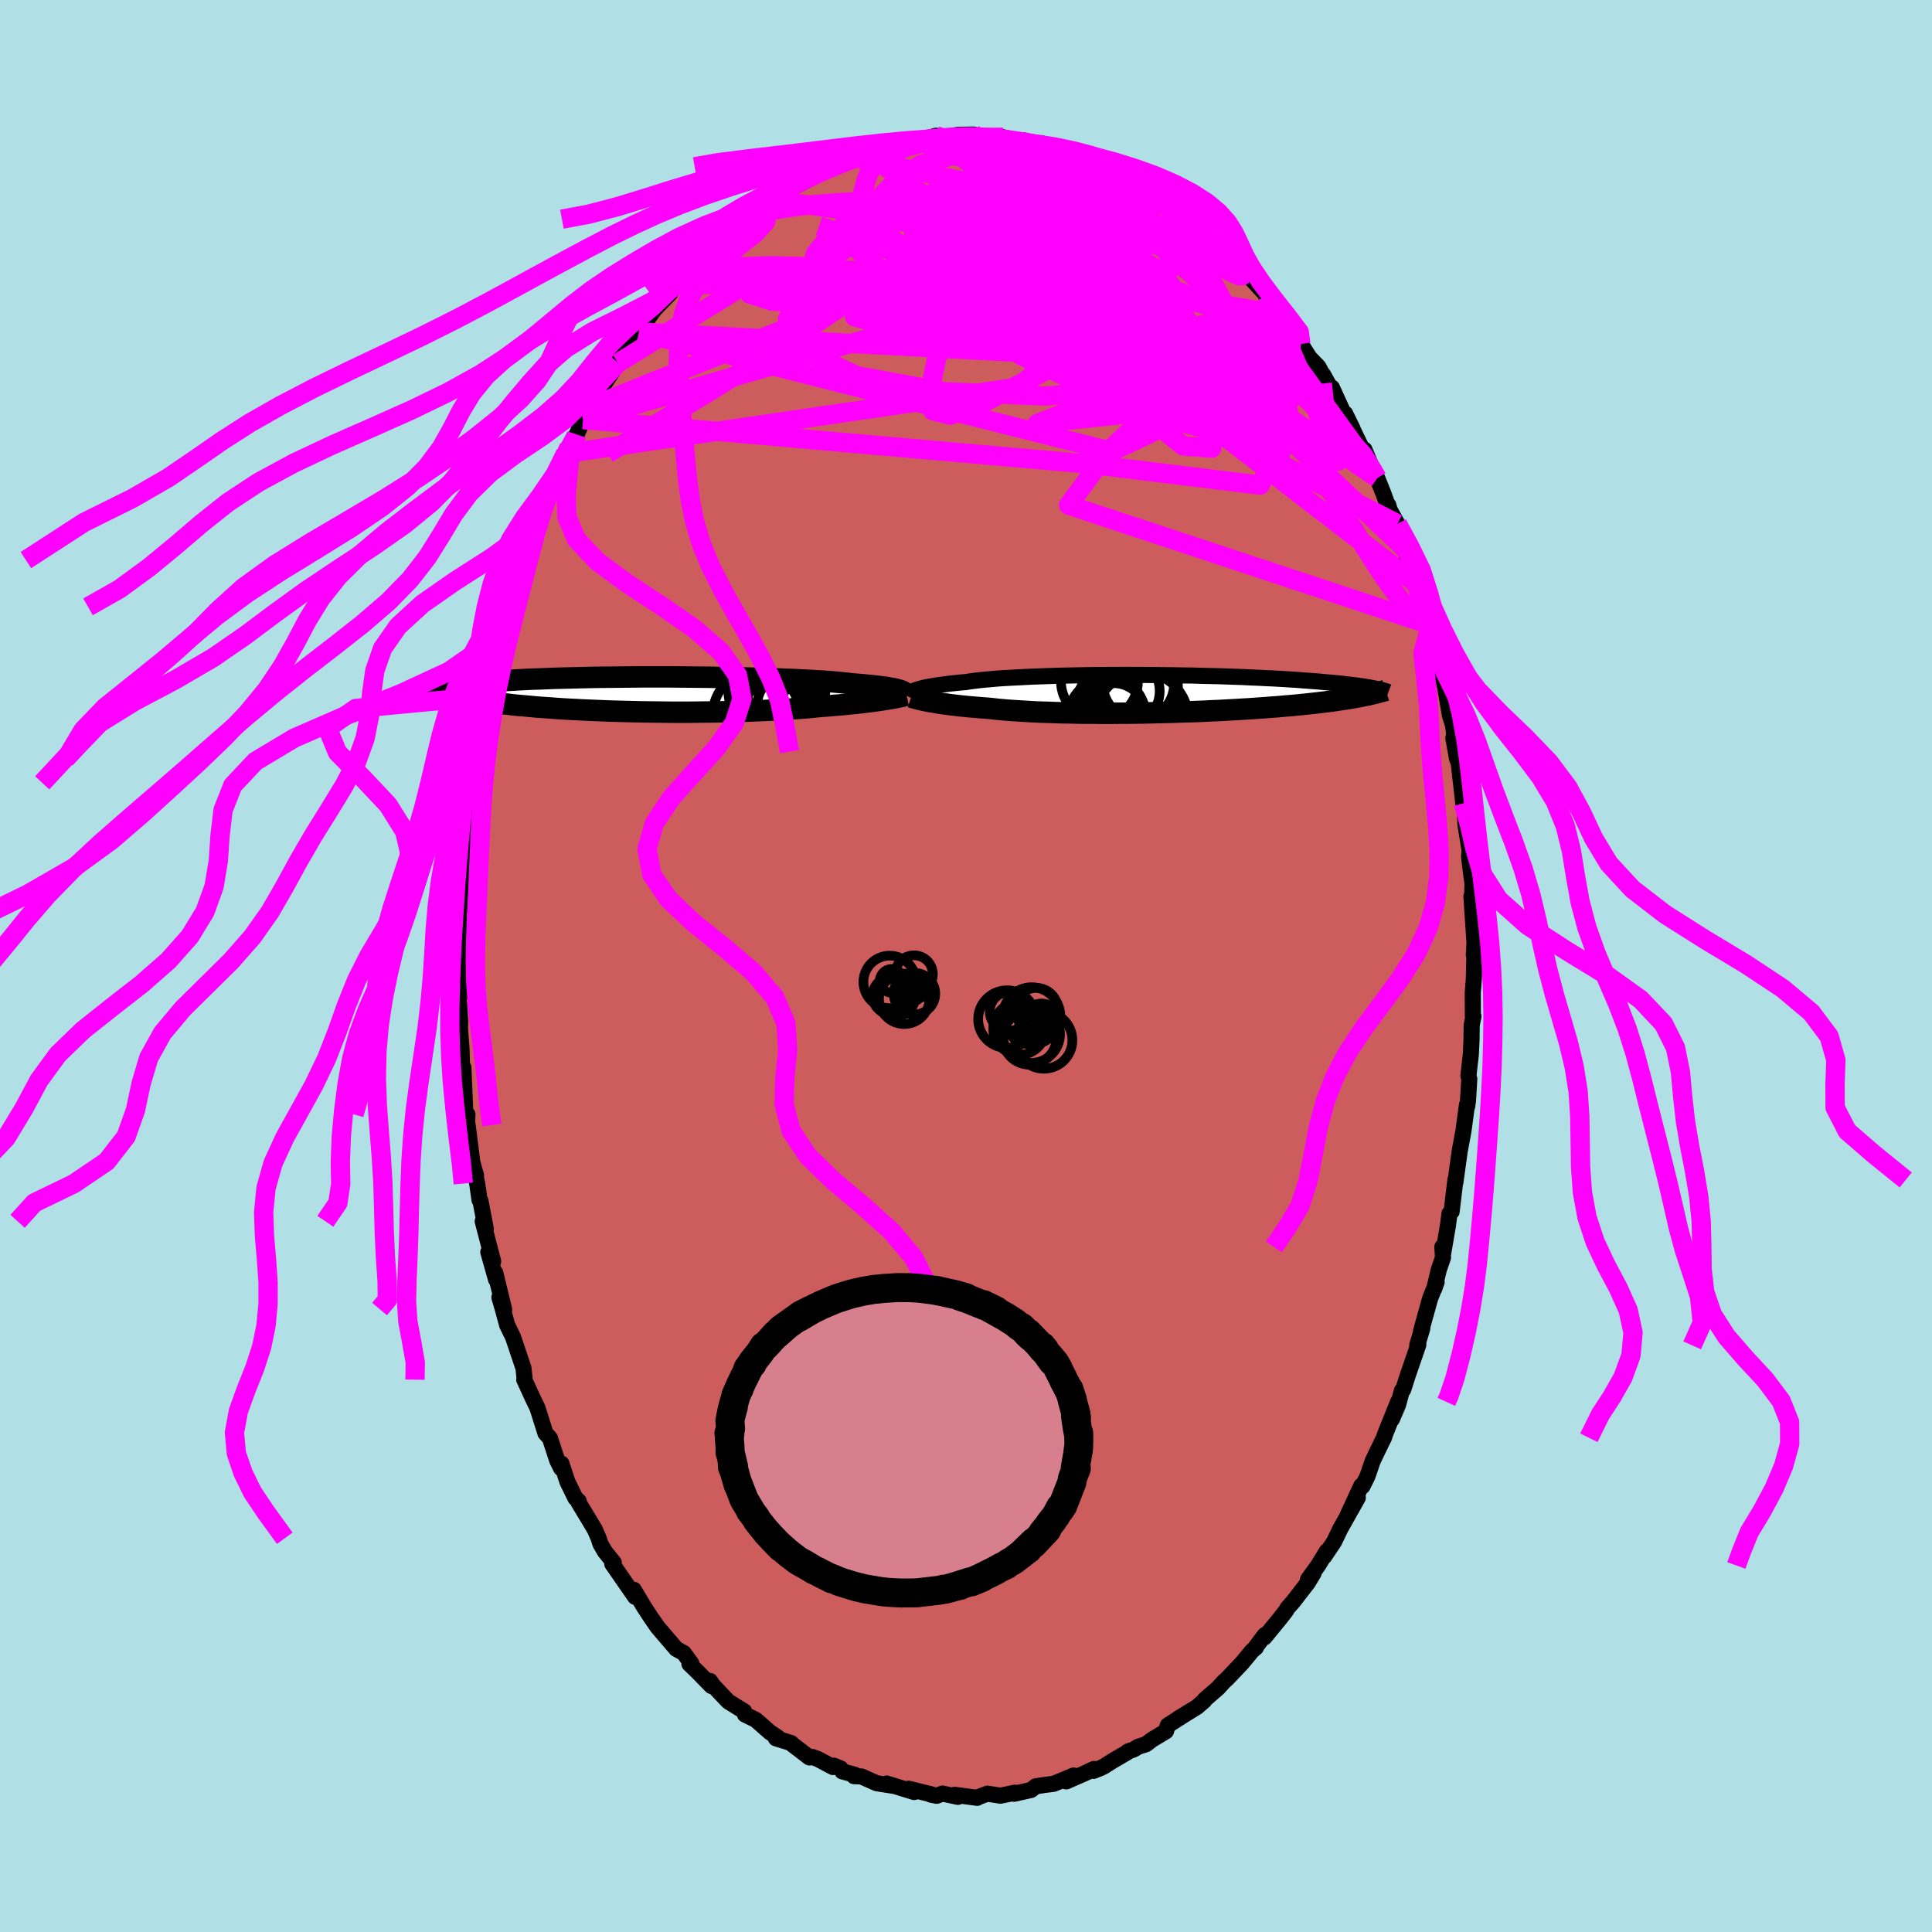 <svg xmlns="http://www.w3.org/2000/svg" width="500" height="500" viewBox="-100 -100 200 200"><defs><clipPath id="c"><path d="m26.38-.4-.15-.04-.17-.05-.19-.05-.22-.05-.25-.04-.28-.05-.3-.05-.32-.04-.36-.05-.38-.04-.41-.05-.44-.04-.46-.05-.49-.04-.52-.04-.41-.05-.47-.05-.51-.05-.56-.05-.62-.05-.65-.05-.7-.04-.75-.04-.78-.04-.82-.04-.85-.03-.89-.04-.91-.03-.93-.03-.96-.02-.98-.03-1-.02-1-.01-1.02-.02-1.02-.01-1.02-.01-1.03-.01-1.02-.01H-.49l-.98.01-.97.01-.96.01-.93.01-.92.01-.89.02-.87.02-.84.02-.81.02-.79.02-.76.03-.74.03-.7.02-.68.03-.64.03-.62.04-.59.03-.56.03-.54.04-.51.03-.48.03-.46.04-.44.03-.42.04-.4.03-.38.04-.36.04-.34.03-.32.04-.3.03-.28.04-.27.04-.25.03-.23.04-.22.03-.2.04-.19.03-.18.04.9.74.27.06.27.06.28.06.3.06.3.05.31.06.33.06.33.06.35.05.36.06.37.05.38.06.4.05.41.06.42.05.43.05.45.05.47.05.48.06.5.05.51.04.53.05.55.05.57.05.59.04.6.04.62.05.64.04.66.04.68.03.69.04.7.03.73.03.74.03.75.03.76.02.78.02.79.02.8.02.81.01.81.01.82.01.82.01h1.66l.83-.01.83-.01.82-.01.82-.01.81-.02.8-.02.79-.02.78-.03.77-.03.75-.03.73-.04.72-.04.69-.04.67-.04.65-.05.63-.05.6-.05.57-.06.55-.05.55-.04.53-.05.52-.04.51-.04.49-.05.47-.05.45-.04.44-.05.43-.05.4-.05.39-.05.37-.05.36-.05.33-.05.32-.05"/></clipPath><clipPath id="b"><path d="m-25.72-.41.17-.06.19-.05.21-.06.24-.06.26-.05.29-.06.31-.05.34-.06.36-.05.39-.05.42-.06.43-.05.47-.05.49-.05.51-.04.42-.07.46-.06.51-.06.56-.06.61-.05.64-.06.69-.05.73-.04.77-.04.8-.04.84-.04.86-.03.89-.03.92-.03.94-.02.95-.02.97-.02.98-.01 1-.01h.99l1-.01 1.01.01h1l.99.01.99.01.98.01.96.02.96.01.93.03.92.02.9.02.87.03.86.03.83.03.81.04.77.03.76.04.72.03.7.04.67.04.65.04.61.04.59.05.57.04.53.04.52.04.48.05.47.04.45.04.42.04.41.04.38.05.37.04.34.04.33.04.31.04.29.04.28.04.26.04.24.04.23.04.21.04.2.04.19.04-1.15.7-.26.05-.27.06-.28.05-.3.05-.3.06-.32.05-.32.05-.34.05-.35.05-.37.06-.38.05-.39.05-.4.05-.42.05-.43.05-.45.05-.46.05-.48.05-.5.05-.51.05-.53.04-.55.05-.57.05-.59.04-.6.05-.62.04-.65.05-.66.04-.67.04-.7.04-.71.04-.73.04-.74.03-.76.04-.77.03-.79.03-.79.02-.81.03-.81.02-.82.02-.83.02-.83.02-.83.01-.84.01h-.83l-.84.01h-.83l-.82-.01h-.81L-8.97 2l-.79-.02-.79-.01-.76-.02-.75-.03-.73-.02-.72-.03-.69-.04-.66-.04-.64-.04-.62-.04-.59-.05-.56-.05-.54-.06-.5-.05-.52-.04-.51-.04-.49-.04-.47-.04-.46-.05-.44-.04-.42-.05-.41-.05-.39-.05-.37-.05-.35-.04-.33-.06-.32-.05-.3-.05-.28-.05"/></clipPath><filter id="a"><feTurbulence baseFrequency=".05" numOctaves="3" result="noise" type="noise"/><feDisplacementMap in="SourceGraphic" in2="noise" scale="2"/></filter></defs><rect width="100%" height="100%" x="-100" y="-100" fill="#B0E0E6"/><path fill="#CD5C5C" stroke="#000" stroke-linejoin="round" stroke-width="1.667" d="m52.58 1.01-.01.3-.11 1.47.01 2.43h.06l-.18.92-.02 1.47-.07 1.56-.25 2.19.09.35-.13 2.18-.08.62-.03-.13-.36 2.68-.37 2-.02.1-.45 3.26v-.26l-.39 3.28-.22.2-.17 1.29-.47 2.76-.1-.6.07 1.1-.43 1.24-.48 2 .25-.71-.68 1.73-.93 3.35.13-.29-.53 1.77.12-.08-1.1 3.19-.47 1.47-.13.09-.4 1.48-.64 1.5.64-1.8-1.36 3.38-.1.34-.18.34-.98 2.04-.56 1.62-.5 1.01-.13-.05-1.39 3.01 1.03-1.77-1.81 3.22-.65 1.35-1.01 1.51.27-.55-.91 1.49-1.05 1.45.59-.67-.58.97-1.53 1.98-.61.69-.14.26-.63.81-1.6 1.95.04-.25-.93 1.23.01.07-.4.34-1.05 1.27-1.48 1.56-.44.41-.56.62-1.38 1.2-.04.1-.76.66-1.94 1.19.5-.3-1.58 1.01-.19.61-1.44.87-.62.47-.81.26-.44.27-.64.23-.07.09-1.54.9-.83.53-.36.18-.74.3.04-.2-1.04.49-1.84.8.77-.61-2.06.86-.89.11-.97.15-.49.38-1.74.39-.29-.04.38-.07-1.52.31-1.34-.21-.94.35-.12.08-2.33-.31.33.21-1.59-.34-.61.23-.6-.12.09-.02-1.02-.25-1.36-.34.56.34-2.85-.88.71.24-1.74-.27-1.57-.7-.77-.03.07-.15-1.29-.35-.18-.31-.71-.28-.08.14-1.54-.82-.56-.21-.33.04-1.75-1.34-.14-.15-1.58-.49.21-.08-.82-.54-1.48-1.3-1.11-.54-.09-.34-.56-.34-1.09-.68-1.52-1.61-.36-.51.15.53-1.43-1.47-.85-.82.2-.04-.78-1.08-.79-.44-1.6-1.87-.34-.4-.55-.8-.06-.08-.78-1.19-1.06-1.78.13.67.01.07-2.37-3.42.16-.13-.92-1.14-.46-.79-.19-.59-.4-.92-1.67-2.77.01-.15-.34-.31-.83-1.7-.62-1.88-.03.49-.41-.82-.75-2.3-.47-.52-.32-1.02-.51-1.61-.47-.97-.89-1.94.03-.16-.11-1.03-.8-2.38-.29-.85-.6-1.23-.45-1.66-.35-1.2.49 1.25-.92-3.8.08.69-.8-2.83.5.95-1.08-4.14.32.79-.55-2.89-.1-.11-.24-1.7-.4-1.79.28.95-.38-1.34-.49-3.87-.06-.26.04-.84-.22-.06-.2-4.79-.1 1.16-.1-3.19-.15-1.92.01-.9-.11-1.84-.14-.72.02-1.04.22.99-.22-4.72.17-.21-.18-.12.17-2.25-.09-.96.27-1.68-.01-.24v-.5l.08-2.06.39-3.76.08-1.09.09-.56-.01-.89.12-1.48.38-1.5.24-2.49.26-.58-.04-.16.34-3.12.2-.79.22-.99v.17l.34-1.03.5-3.35.56-1.11-.4 1.74 1.02-4.21.24-.92.25-1.38v.37l.43-1.46.55-1.82.86-2.76-.62 2.3.36-1.47 1.56-4.2.69-1.38-.73 1.19.93-1.81.29-1.07.71-1.65.42-.99.5-1.12.37-.66.78-1.32-.1.26.77-1.8.76-1.13-.03-.17 1.61-2.7-.43.73 1.62-2.42.08-.16.64-1.24.29-.43 1.26-1.53.29-.49.12-.21 1.17-1.63 1.66-1.71.5-.89-.05.13.74-.56-.84.73 2.06-2.37.81-.33.37-.5 1.63-1.84-.2.17.62-.37 2.19-1.82-.61.22.79-.4.83-.68.92-.73.36-.23.18-.19 1.87-1.19-.13.26 2.29-1.19-.34-.11.29-.11 2.06-1.07.27.09.5-.5.69-.16 1.31-.39 1.29-.43-.67.16 2.88-.92-.6.25 2.23-.48.29-.02.03-.08 1.07-.22.6-.15 1.27-.37.43.25.85-.19 1.07-.16 1.55-.02.35.22.08.25 1.31-.15 1.3-.04-.54-.04 1.18.37h1.54l.42.44 2.46.23-1.13-.39.48.42 1.53.51 1.12.45.65-.2-.1.3.84.33 1.35.48 1.68.67-.27-.32.68.69 1.51.81.58.08 1.56 1.04.91.7.34.25 1.11.74.07.1 1.4 1.06.19.34.84.26-.22.14 1.71 1.27.4.3.43.42 1.09 1.21.69.68-.28-.28.53.57 2.76 2.99-.07-.02-.19-.02 1.43 2.02.21-.23 1.31 2.15-.4-.65 1.02 1.53.91 1.42.91.94 1.11 2.07-.63-1.27 1.02 1.83-.1-.47 1.33 2.91.82 1.37-.78-1.6 1.05 2.21 1.39 2.85-.44-1.32.98 2.36.34.58.66 1.65.74 2.07-.25-.92.12.46.82 1.48.73 2.54-.25-.73.92 2.72.4 1.44.51.69-.12-.28.45 1.87.7 2.18-.06.54.5 1.9.12.22.6 2.68.31.57.12.51.51 2.99.31.96.2 1.59-.16-.22.38 2.13.18.46.12 1.1.35 3.06.12.2.1 2 .46 2.85-.03-.18-.05.67.17 1.44.18 1.35-.04 1.88-.07-.56.32 4.8-.07 1.27.08-.8-.07 2.94-.01.3" filter="url(#a)"/><path fill="#fff" d="m-25.72-.41.17-.06.19-.05.21-.06.24-.06.26-.05.29-.06.31-.05.34-.06.36-.05.39-.05.42-.06.43-.05.47-.05.49-.05.51-.04.42-.07.46-.06.51-.06.56-.06.61-.05.64-.06.69-.05.73-.04.77-.04.8-.04.84-.04.86-.03.89-.03.92-.03.94-.02.95-.02.97-.02.98-.01 1-.01h.99l1-.01 1.01.01h1l.99.01.99.01.98.01.96.02.96.01.93.03.92.02.9.02.87.03.86.03.83.03.81.04.77.03.76.04.72.03.7.04.67.04.65.04.61.04.59.05.57.04.53.04.52.04.48.05.47.04.45.04.42.04.41.04.38.05.37.04.34.04.33.04.31.04.29.04.28.04.26.04.24.04.23.04.21.04.2.04.19.04-1.15.7-.26.05-.27.06-.28.05-.3.05-.3.06-.32.05-.32.05-.34.05-.35.05-.37.06-.38.05-.39.05-.4.05-.42.05-.43.05-.45.05-.46.05-.48.05-.5.05-.51.05-.53.04-.55.05-.57.05-.59.04-.6.05-.62.04-.65.05-.66.04-.67.04-.7.04-.71.04-.73.04-.74.03-.76.04-.77.03-.79.03-.79.02-.81.03-.81.02-.82.02-.83.02-.83.02-.83.01-.84.01h-.83l-.84.01h-.83l-.82-.01h-.81L-8.97 2l-.79-.02-.79-.01-.76-.02-.75-.03-.73-.02-.72-.03-.69-.04-.66-.04-.64-.04-.62-.04-.59-.05-.56-.05-.54-.06-.5-.05-.52-.04-.51-.04-.49-.04-.47-.04-.46-.05-.44-.04-.42-.05-.41-.05-.39-.05-.37-.05-.35-.04-.33-.06-.32-.05-.3-.05-.28-.05" filter="url(#a)" transform="translate(20.61 -28.18)"/><path fill="#fff" d="m26.38-.4-.15-.04-.17-.05-.19-.05-.22-.05-.25-.04-.28-.05-.3-.05-.32-.04-.36-.05-.38-.04-.41-.05-.44-.04-.46-.05-.49-.04-.52-.04-.41-.05-.47-.05-.51-.05-.56-.05-.62-.05-.65-.05-.7-.04-.75-.04-.78-.04-.82-.04-.85-.03-.89-.04-.91-.03-.93-.03-.96-.02-.98-.03-1-.02-1-.01-1.02-.02-1.02-.01-1.02-.01-1.03-.01-1.02-.01H-.49l-.98.01-.97.01-.96.01-.93.01-.92.01-.89.02-.87.02-.84.02-.81.02-.79.02-.76.03-.74.03-.7.02-.68.03-.64.03-.62.04-.59.03-.56.03-.54.04-.51.03-.48.03-.46.04-.44.03-.42.04-.4.03-.38.04-.36.04-.34.03-.32.04-.3.03-.28.04-.27.04-.25.03-.23.04-.22.03-.2.04-.19.03-.18.04.9.74.27.06.27.06.28.06.3.06.3.05.31.06.33.06.33.06.35.05.36.06.37.05.38.06.4.05.41.06.42.05.43.05.45.05.47.05.48.06.5.05.51.04.53.05.55.05.57.05.59.04.6.04.62.05.64.04.66.04.68.03.69.04.7.03.73.03.74.03.75.03.76.02.78.02.79.02.8.02.81.01.81.01.82.01.82.01h1.66l.83-.01.83-.01.82-.01.82-.01.81-.02.8-.02.79-.02.78-.03.77-.03.75-.03.73-.04.72-.04.69-.04.67-.04.65-.05.63-.05.6-.05.57-.06.55-.05.55-.04.53-.05.52-.04.51-.04.49-.05.47-.05.45-.04.44-.05.43-.05.4-.05.39-.05.37-.05.36-.05.33-.05.32-.05" filter="url(#a)" transform="translate(-33.14 -28.12)"/><g fill="none" stroke="#000" transform="translate(20.61 -28.18)"><path stroke-linejoin="round" stroke-width="1.667" d="m-26.47.08.02-.04.03-.05.03-.04.05-.05.06-.05.08-.05.09-.05.11-.05.13-.06.15-.05.17-.06.19-.05.21-.06.24-.06.26-.05.29-.06.31-.05.34-.06.36-.05.39-.05.42-.06.43-.05.47-.05.49-.05.51-.04.42-.07.46-.06.51-.06.56-.06.61-.05.64-.06.69-.05.73-.04.77-.04.8-.04.84-.04.86-.03.89-.03.92-.03.94-.02.95-.02.97-.02.98-.01 1-.01h.99l1-.01 1.01.01h1l.99.01.99.01.98.01.96.02.96.01.93.03.92.02.9.02.87.03.86.03.83.03.81.04.77.03.76.04.72.03.7.04.67.04.65.04.61.04.59.05.57.04.53.04.52.04.48.05.47.04.45.04.42.04.41.04.38.05.37.04.34.04.33.04.31.04.29.04.28.04.26.04.24.04.23.04.21.04.2.04.19.04.17.04.17.03.15.04.14.03.13.04.12.03.11.04.1.03.1.03.08.03" filter="url(#a)"/><path stroke-linejoin="round" stroke-width="2.222" d="m-26.28.34.12.04.14.04.15.04.17.05.18.05.19.04.22.05.23.05.24.05.27.05.28.05.3.05.32.05.33.06.35.04.37.05.39.05.41.05.42.05.44.04.46.05.47.04.49.04.51.04.52.04.5.05.54.06.56.05.59.05.62.04.64.04.66.04.69.04.72.03.73.02.75.03.76.02.79.01.79.02.81.01h.81l.82.01h.83l.84-.01h.83l.84-.01.83-.01.83-.02.83-.02.82-.02.81-.02.81-.03.79-.02.79-.03.77-.03.76-.04.74-.03.73-.04.71-.04.7-.04.67-.04.66-.04.65-.05.62-.04.6-.05.59-.04.57-.05.55-.05.53-.04.51-.05.5-.05.48-.05.46-.05.45-.05.43-.05.42-.05.4-.05.39-.05.38-.05.37-.06.35-.05.34-.05.32-.05.32-.05.3-.06.3-.05.28-.05.27-.06.26-.05.26-.05.24-.06.23-.05.23-.05.21-.06.21-.05.2-.06.2-.05.18-.05.18-.06" filter="url(#a)"/><circle cx="-2.592" cy=".077" r="3.782" clip-path="url(#b)" filter="url(#a)"/><circle cx="-6.007" cy=".682" r="3.024" clip-path="url(#b)" filter="url(#a)"/><circle cx="-5.322" cy="1.802" r="3.174" clip-path="url(#b)" filter="url(#a)"/><circle cx="-2.752" cy="-1.018" r="3.682" clip-path="url(#b)" filter="url(#a)"/><circle cx="-2.412" cy="2.597" r="4.824" clip-path="url(#b)" filter="url(#a)"/><circle cx="-6.007" cy="2.462" r="4.03" clip-path="url(#b)" filter="url(#a)"/><circle cx="-2.917" cy="-.743" r="4.25" clip-path="url(#b)" filter="url(#a)"/><circle cx="-5.332" cy="2.257" r="3.356" clip-path="url(#b)" filter="url(#a)"/><circle cx="-6.797" cy="-1.283" r="3.984" clip-path="url(#b)" filter="url(#a)"/><circle cx="-4.237" cy="-.283" r="3.678" clip-path="url(#b)" filter="url(#a)"/></g><g fill="none" stroke="#000" transform="translate(-33.14 -28.12)"><path stroke-linejoin="round" stroke-width="2.222" d="M26.78.04 26.8 0l.02-.04v-.04l-.01-.04-.03-.05-.04-.04-.06-.05-.08-.04-.1-.05-.12-.05-.15-.04-.17-.05-.19-.05-.22-.05-.25-.04-.28-.05-.3-.05-.32-.04-.36-.05-.38-.04-.41-.05-.44-.04-.46-.05-.49-.04-.52-.04-.41-.05-.47-.05-.51-.05-.56-.05-.62-.05-.65-.05-.7-.04-.75-.04-.78-.04-.82-.04-.85-.03-.89-.04-.91-.03-.93-.03-.96-.02-.98-.03-1-.02-1-.01-1.02-.02-1.02-.01-1.02-.01-1.03-.01-1.02-.01H-.49l-.98.01-.97.01-.96.01-.93.01-.92.01-.89.02-.87.02-.84.02-.81.02-.79.02-.76.03-.74.03-.7.02-.68.03-.64.03-.62.04-.59.03-.56.03-.54.04-.51.03-.48.03-.46.04-.44.03-.42.04-.4.03-.38.04-.36.04-.34.03-.32.04-.3.03-.28.04-.27.04-.25.03-.23.04-.22.03-.2.04-.19.03-.18.04-.16.03-.15.03-.14.04-.13.03-.12.03-.11.03-.1.03-.09.04-.08.03-.08.03" filter="url(#a)"/><path stroke-linejoin="round" stroke-width="2.222" d="m26.99.09-.14.03-.16.04-.18.05-.2.04-.21.04-.23.05-.25.05-.26.04-.28.05-.3.05-.32.05-.33.05-.36.05-.37.05-.39.05-.4.05-.43.05-.44.05-.45.04-.47.05-.49.05-.51.04-.52.04-.53.05-.55.04-.55.05-.57.06-.6.05-.63.05-.65.05-.67.04-.69.04-.72.04-.73.04-.75.03-.77.03-.78.03-.79.02-.8.02-.81.02-.82.01-.82.01-.83.01-.83.01H2.75l-.82-.01-.82-.01-.81-.01-.81-.01-.8-.02-.79-.02-.78-.02-.76-.02-.75-.03-.74-.03-.73-.03-.7-.03-.69-.04-.68-.03-.66-.04-.64-.04-.62-.05-.6-.04-.59-.04-.57-.05-.55-.05-.53-.05-.51-.04-.5-.05-.48-.06-.47-.05-.45-.05-.43-.05-.42-.05-.41-.06-.4-.05-.38-.06-.37-.05-.36-.06-.35-.05-.33-.06-.33-.06-.31-.06-.3-.05-.3-.06-.28-.06-.27-.06-.27-.06-.26-.06-.24-.06-.24-.06-.24-.06-.22-.06-.22-.06-.21-.06-.2-.06-.2-.06-.19-.06" filter="url(#a)"/><circle cx="12.826" cy="2.058" r="3.688" clip-path="url(#c)" filter="url(#a)"/><circle cx="13.646" cy=".813" r="4.452" clip-path="url(#c)" filter="url(#a)"/><circle cx="14.661" cy="1.103" r="3.13" clip-path="url(#c)" filter="url(#a)"/><circle cx="11.441" cy="2.088" r="4.51" clip-path="url(#c)" filter="url(#a)"/><circle cx="13.291" cy="-.272" r="4.742" clip-path="url(#c)" filter="url(#a)"/><circle cx="11.616" cy="-1.862" r="3.174" clip-path="url(#c)" filter="url(#a)"/><circle cx="14.546" cy="-.387" r="4.038" clip-path="url(#c)" filter="url(#a)"/><circle cx="13.551" cy="2.418" r="3.83" clip-path="url(#c)" filter="url(#a)"/><circle cx="13.486" cy=".948" r="3.176" clip-path="url(#c)" filter="url(#a)"/><circle cx="12.776" cy="-1.732" r="4.222" clip-path="url(#c)" filter="url(#a)"/></g><g fill="none" stroke="#F0F" stroke-linejoin="round" stroke-width="2"><path d="m-25.38-75.29.17-.11.65-.51.73-.6.62-.51.51-.41.39-.3.26-.16.09-.02-.09.18-.32.4-.59.64-.91.9-1.23 1.14-1.48 1.31-1.66 1.37m22.17-13.16.49-.04 1.09.02 1.46.14 1.71.26 1.91.37 2.09.46 2.2.53 2.24.6 2.24.64 2.21.67 2.18.69 2.13.68 2.02.64 1.87.58M.8-86.07l.41.23.74.22.98.22 1.1.27 1.22.35 1.3.41 1.38.46 1.38.48 1.35.49 1.3.5 1.25.5 1.19.49 1.12.47 1.05.44.96.4.86.37.76.31.61.24.42.14.2.03v-.06m10.9 9.92.21.47.42.75.31.68.12.6-.04.53-.22.5-.41.41-.65.3-.92.15h-1.21l-1.5-.12-1.78-.24-2.07-.35-2.34-.45-2.65-.58-2.96-.71-3.29-.85-3.62-.99-4-1.14-4.4-1.3L-4.53-73l-5.2-1.66-5.48-1.95" filter="url(#a)"/><path d="m-29.41-70.98.29-.07 1.49-.57 2.04-.48 2.43-.29 2.78-.1 3.13.07 3.47.23 3.8.38 4.09.51 4.36.62 4.63.74 4.89.85 5.12.98 5.33 1.07L23.87-66l5.42.9m-5.05-11.37.33.43.7.62.68.61.6.57.53.54.46.51.41.48.34.45.25.39.1.28-.08.15-.28-.02-.49-.19-.7-.36-.91-.52-1.13-.69-1.36-.87-1.62-1.09-1.91-1.33-2.17-1.6-2.38-1.83-2.66-2.01m-.66-1.42 1.25.46.98.37.75.34.68.36.62.36.52.33.32.24.04.12-.29-.03-.62-.2-1.01-.39-1.43-.6-1.8-.83-1.92-1.01" filter="url(#a)"/><path d="m15.05-82.54.92.71 1.17.75 1.27.81 1.26.86 1.18.84 1.07.78.93.7.81.6.69.51.52.38.33.21.09.02-.18-.18-.44-.4M3.84-85.79l.01.1.53.26.57.35.37.43.08.51-.21.62-.45.73-.68.87-.92 1-1.17 1.14-1.44 1.29-1.72 1.45-2.01 1.63-2.32 1.79-2.65 1.97-2.99 2.14-3.33 2.3-3.68 2.45-4.07 2.62-4.49 2.79-4.95 3-5.43 3.3m83.17 11.81.36 1.05.25.67.18.65.14.72.07.69-.01.56-.1.36-.2.15-.32-.09-.45-.34-.59-.62-.75-.92-.92-1.25-1.08-1.6-1.26-1.97-1.44-2.33-1.62-2.68-1.8-3.04-1.99-3.39-2.17-3.77-2.36-4.2-2.58-4.7-2.83-5.27" filter="url(#a)"/><path d="m-23.38-77.09.94-.43 1.28-.44 1.55-.35 1.83-.29 2.12-.23 2.42-.19 2.68-.15 2.85-.11 3-.06 3.11-.02 3.2.03 3.28.08 3.34.14 3.38.19 3.39.19 3.33.17m14.41 11.14-8.29-1.39-12.06-5.04-4.25-2.35.21-.12.22 1.36-1.07 2.34-1.5 2.72-.77 2.47.66 2.01 2.64 1.75 4.93 1.72 6.38 1.3 4.22-.4-4.36-3.83L.97-71.67l-31.12 1.25" filter="url(#a)"/><path d="m-39.64-56.57 52.27 4.6 17.83 2.19 1.1-2.33-6.62-5.32-7.97-5.83-5.5-4.3-2.31-2.14-.52-.59-.51-.07-1.69-.13-3.32-.17-4.78.18-5.28.75-4.01 1.21-.59 1.31 4.25 1.19 8.74.92 10.83.25 9.54-.94 6.09-1.37 4.29 2.18 10.03 13.89" filter="url(#a)"/><path d="M26.56-74.34 1.81-64.7l-1.72.89-.97-1.9-1.11.12-1.02 2.61-.72 3.29.3 2.22 1.82.44 3.13-1.12 3.83-1.99 4.14-2.12 4.49-1.55L19-64.3l5.4.79 5.06 1.76 3.71 1.86 1.54.73-.72-1.18-2.01-2.45-1.51-1.46-.27 1.18-4.19-1.03L.8-86.07" filter="url(#a)"/><path d="m-3.1-85.95 16.94 9.97 6.47 9.61-.83 6.12.1 4.09 2.9 2.32 2.96.24.23-1.83-3.07-3.13-5.29-3.18-6.42-2.34-7.37-1.62-8.4-1.7-8.18-2.08-4.71-1.69 3.62.03 18.08 4.5 40.73 20.87" filter="url(#a)"/><path d="M46.85-39.39 12.93-65.44l-.63-6.39 5.97.16 2.42.54-2.84-.3-6.18-.38-6.67.33-5.07 1.09-2.83 1.36-.9 1.04.91.3 3.32-.38 6.13-.42 7.72.62 6.21 2.24.3 2.05-12.87-3-37.33-4.4" filter="url(#a)"/><path d="m45.39-43.23-27.2-25.83-9.49-8.09-4.88-1.34-2.08 1.16-1.66 1.89-3.39 1.87-5.14 1.54-5.28 1.11-3.72.7-1.04.29 2.5.04 6.94.53L2.9-66.83l16.09 5.46 14.53 4.79-2.24-12.61" filter="url(#a)"/><path d="m-36.03-62.42 15.33-9.44 11.99 2.19 13.78 4.83 9.28 3.28 2.63.54-1.86-1.5-3.34-2.52-3.06-2.69-2.42-2.21-2.17-1.27-2.22-.14-1.97.87-.76 1.7 1.68 2.45 4.8 3.11 7.35 3.47 8.06 3.09 6.62 1.93 3.85.51.76-.57-2.83-1.56-7.51-3.58-8.14-5.47 20.84 1.01" filter="url(#a)"/><path d="m-41.46-53.05 47.02-6.9 9.95-9.62 1.79-3.99 2.53 1.43 2.63 3.18.2 1.66-2.57-.78-3.21-2.05-1.43-1.5 1.16.31 2.61 2.52 2.04 4.55-.85 5.62-5.58 5.22-4.21 5.69L48-35.34" filter="url(#a)"/><path d="m12.29-83.37-9.86 3.59 4.5 1.66 3.25 2.71-.23 4-3.03 2.9-3.71.14-2.59-2.36-1.25-3.51-.73-3.37-.61-2.43.23-.95 2.59 1.22 7.27 4.1 14.03 6.48 11.49 3.27" filter="url(#a)"/><path d="m-11.49-83.69 21.82 4.77 6.17.77.46.61-3.19 1.09-4.59 1.86-3.5 2.52-1.2 2.71.89 2.25 2 1.34 1.75.15-.19-1.18-3.45-2.18-5.79-1.73-3.58 1.15 4.9 4.9 13.06 2.62-6.3-23.14" filter="url(#a)"/><path d="m-38.91-57.87 32.38-12.97 1.33-5.81-4.1-1.16-3.09.93-1.92 1.56-1.28 1.58-.44 1.55 1.26 1.6 4.08 1.76 7.55 2.11 10.43 2.77 11.15 3.53 8.99 3.78 4.71 2.77.45.72-1.25-.88.03-.83-1.89-3.82-21.71-26.5" filter="url(#a)"/><path d="m-10.2-84.12 6.25 4.62L5-75.98l5.02 1.57.68.21-3.33-.37-5.21-.1-3.96.81-.15 2.09 4.57 3.39 8.18 4.06 8.95 3.44 6.21 1.55.91-.36-4.85-.39-8.82 1.68-5.82 2.24 30.6-3.24" filter="url(#a)"/><path d="m31.35-69.17 7.15 16.92-6.17-4.07-11.47-5.78-12.69-3.45-10.55-1.81-6.31-.92-1.99-.3 1.05.03 2.61-.09 3.31-.64 3.67-1.4 3.76-2.11 3.55-2.31 3.39-1.59 3.86-.08 4.55 1.11 3.72.56.77-1.25.68-.12" filter="url(#a)"/><path d="M26.56-74.34 3.62-75.4l-11.44 4.66 3.3 2.57 9.68.41 9.58.11 6.81 1.09 3.06 2.18-1.3 2.52-5.78 1.99L8.3-59l-10.48-.44-9.07-1.65-5.63-2.62-1.6-3.26 1.62-3.45 3.33-3.13 3.77-2.44 3.72-1.61 4.12-.81 5.69-.04 8.01.49 7.34-.18-1.3-2.82" filter="url(#a)"/><path d="m17.24-81.04-7.81.13-3.6 3.75-3.6 2.6-3.59.73-2.37-.02.67.74 4.22 2.35 6.2 3.63 5.17 3.54 1.53 1.92-2.83-.52-5.59-2.65-5.4-3.59-2.78-3.22.4-2.04 2.22-.8 2.15.06 1.92.72 4.56 1.82 9.66 1.81-1.13-10.96" filter="url(#a)"/><path d="m-33.84-65.62 39.37 2.1 4.62-6.62-2.76-3.2-3.08-.59-2.7-.32-1.9-.3.5 1.03 4.1 3.5 6.62 5.34 5.42 4.63-.17.85-7.39-4.09-11.02-7.03-6.56-6.07 6.21-2.28 26.6 2.34" filter="url(#a)"/><path d="m-20.3-79.32 19.33 2.65 2.81 5.35-2.75 1.77-1.4-.57-1.16-1.15-3.16-.73-5.19-.01-5.55.6-3.97.91-1.06.93 2.32.74 5.44.34 7.61-.26 8.35-.95 7.58-1.35 5.71-1.14 3.49-.39 1.49.34-.01.63-.24.91.66.29L8.25-84.76" filter="url(#a)"/><path d="m-3.1-85.95 17.31 14.28.04 1.44 2.28 2.93 2.66 3.24.34 1.66-1.37-.07-1.41-1.33-.64-2.04-.27-2.26-.72-2.02-1.88-1.56-3.21-1.17-4.11-1.09-4.04-1.26-2.84-1.48-1-1.61.51-1.51.82-1.12-.17-.32-2.01.89-4.17 2.3-5.74 3.04-1.69.92L7.77-85.18" filter="url(#a)"/><path d="m-33.84-65.62 48.96 12.36 10.42-4.97-4.43-9.23-8.08-7.16-7.35-3.41-5.53-.23-3.69 1.68-1.79 2.41.35 2.38 2.42 2.07 3.7 1.78 3.74 1.57 2.86 1.46 1.98 1.46 1.83 1.49 2.02 1.27 1.22.27-1.62-1.74-5.62-4.08-7.03-5.13-1.06-3.22 13.2 3.54 29.91 20.54" filter="url(#a)"/><path d="M-39.64-56.57-.78-67.61l5.5-4.45L3-74.89l1.56-1.24 4.88.93 4.64 2.52 1.25 2.55-3.38 1.29-7.01-.26-8.03-1.34-6.18-1.9-2.54-2.37.99-2.9 2.95-3.04 3.22-2.33 3.13-.9 3.88.44 3.38.56-8.84-3.07m-11.16 3.22-2.76 1.15-2.33 1.04-1.87.95-1.77.94-1.69 1-1.56 1.11-1.5 1.2-1.62 1.27-1.91 1.35-2.33 1.42-2.71 1.5-2.97 1.6-3.03 1.69-2.86 1.75-2.49 1.81-2.01 1.83-1.5 1.84-1.12 1.86-.96 1.87-1.08 1.91-1.46 1.96-2.01 2.04-2.63 2.1-3.21 2.18-3.58 2.22-3.69 2.26-3.5 2.29-3.14 2.32-2.85 2.37-2.83 2.39-2.99 2.4-2.92 2.34-2.26 2.35-1.52 2.55-2.71 2.91" filter="url(#a)"/><path d="m-18.43-80.51-2.6 1.21-1.65 1.11-1.63 1.14-2.07 1.21-2.65 1.29-3.03 1.36-3.03 1.39-2.63 1.42-1.97 1.45-1.27 1.51-.79 1.57-.62 1.65-.81 1.75-1.22 1.83-1.7 1.91-2.16 1.98-2.52 2.02-2.82 2.07-3.11 2.1-3.44 2.16-3.74 2.22-3.9 2.29-3.76 2.33-3.25 2.35-2.61 2.36-2.3 2.34-2.55 2.31-2.68 2.29-2 2.97" filter="url(#a)"/><path d="m-20.3-79.32-1.41.66-2.42.92-2.91 1.1-2.72 1.24-2.41 1.3-2.26 1.33-2.23 1.38-2.16 1.47-2.05 1.58-2.02 1.68-2.14 1.77-2.43 1.82-2.83 1.83-3.3 1.83-3.71 1.8-4.03 1.8-4.16 1.83-4.04 1.9-3.68 1.99-3.19 2.1-2.77 2.2-2.63 2.25-2.76 2.27-3.08 2.25-3.25 1.84m70.41-41.95-.06 1-.21 1.1-1.11 1.2-1.66 1.31-1.77 1.37-1.52 1.41-1.16 1.42-.79 1.45-.52 1.51-.32 1.58-.16 1.66-.03 1.76.08 1.84.14 1.92.18 1.98.18 2.03.18 2.08.2 2.11.29 2.18.45 2.22.69 2.29.95 2.32 1.18 2.35 1.31 2.34 1.34 2.33 1.28 2.3 1.13 2.27.9 2.26.5 2.38.54 2.97m69.75 5.34.65 2.26.56 2.45.76 2.61 1.68 2.66 2.99 2.66 4 2.6 4.2 2.56 3.52 2.52 2.37 2.51 1.24 2.49.51 2.51.23 2.54.29 2.57.44 2.6.51 2.61.43 2.6.25 2.56.06 2.49.03 2.43.27 2.36.79 2.32 1.45 2.28 1.96 2.26 2.07 2.23 1.65 2.2.87 2.2.01 2.23-.63 2.29-.99 2.34-1.24 2.32-1.33 2.2-.8 1.98-.53 1.47m-110-132.31-.6.33-1.67 1.15-2.92 1.51-3.25 1.61-2.71 1.68-2.04 1.77-1.69 1.87-1.64 1.95-1.63 2.01-1.57 2.04-1.54 2.07-1.7 2.11-2.13 2.16-2.72 2.23-3.25 2.28-3.53 2.31-3.48 2.33-3.22 2.33-3.09 2.31-3.31 2.28-3.87 2.26-4.23 2.24-3.63 2.25-2.08 2.16-1.46 1.56" filter="url(#a)"/><path d="m-30.1-70.55-2.34 2.26-2.44 2.01-2.02 1.94-1.59 1.91-1.49 1.88-1.71 1.83-2.06 1.81-2.4 1.83-2.63 1.89-2.74 1.96-2.82 2.06-2.86 2.14-2.84 2.19-2.65 2.24-2.28 2.26-1.82 2.29-1.42 2.32-1.24 2.35-1.34 2.38-1.61 2.4-1.99 2.42-2.34 2.47-2.63 2.53-2.84 2.62-2.98 2.71-3.26 2.81-3.94 2.87-4.79 2.75-4.56 2.22" filter="url(#a)"/><path d="m-36.03-62.42-2.08 2.23-1.65 1.85-1.7 1.71-2.35 1.75-2.79 1.86-2.67 1.98-2.15 2.1-1.61 2.17-1.33 2.22-1.41 2.25-1.77 2.28-2.25 2.3-2.71 2.33-3 2.36-3.09 2.38-3.04 2.42-2.93 2.44-2.87 2.5-2.92 2.56-3.02 2.62-3.12 2.69-3.11 2.72-2.9 2.7-2.55 2.61-2.13 2.46-1.84 2.28-1.8 2.17-1.74 2.2-1.89 2.11m64.04-58.6-.75 1.35-.9 1.85-.94 2.12-.92 2.24-.88 2.32-.84 2.36-.81 2.37-.75 2.35-.72 2.34-.67 2.32-.64 2.31-.61 2.31-.57 2.34-.53 2.38-.46 2.43-.39 2.5-.33 2.56-.27 2.61-.23 2.64-.2 2.64-.17 2.62-.16 2.58-.13 2.53-.09 2.47-.06 2.45v2.46l.08 2.54.17 2.69.27 2.83.33 2.93.35 2.85.19 2" filter="url(#a)"/><path d="m-40.31-55.03-.67 2-.21 2.11-.2 2.19.08 2.26.98 2.29 2.15 2.29 3.12 2.3 3.55 2.32 3.39 2.35 2.75 2.39 1.71 2.42.47 2.45-.79 2.49-1.81 2.54-2.36 2.6-2.35 2.63-1.77 2.65-.75 2.65.49 2.62 1.74 2.57 2.69 2.53 3.14 2.51L-22 .66l2.21 2.6 1.15 2.68.18 2.78-.29 2.81-.08 2.79.71 2.72 1.74 2.62 2.64 2.57 3.08 2.59 2.97 2.67 2.27 2.7 1.31 2.64.97 2.73m-37.95-89.27-.93 2-.99 2.22-.96 2.28-.95 2.33-.96 2.37-1.05 2.36-1.15 2.35-1.25 2.32-1.27 2.31-1.19 2.3-1.03 2.29-.83 2.32-.67 2.35-.58 2.42-.58 2.48-.64 2.55-.75 2.61-.83 2.65-.88 2.65-.85 2.63-.72 2.58-.51 2.52-.3 2.44-.18 2.36-.2 2.33-.36 2.45-.59 2.83-1.06 3.78" filter="url(#a)"/><path d="m-41.46-53.05-1.06 2.15-1.5 2.2-1.67 2.27-1.45 2.31-1.1 2.29-.81 2.3-.6 2.32-.45 2.35-.38 2.39-.4 2.42-.47 2.46-.59 2.49-.72 2.54-.84 2.59-.91 2.64-.93 2.66-.89 2.65-.83 2.61-.76 2.57-.7 2.53-.66 2.51-.61 2.54-.53 2.61-.41 2.68-.25 2.77-.06 2.8.1 2.78.2 2.71.21 2.64.16 2.58.08 2.59.07 2.62.12 2.6.17 2.43.03 2-.81.96" filter="url(#a)"/><path d="m-41.96-51.93-1.02 2.47-.85 2.31-.72 2.34-.64 2.38-.61 2.37-.6 2.35-.6 2.33-.57 2.3-.52 2.29-.48 2.3-.42 2.31-.37 2.36-.32 2.42-.26 2.48-.2 2.56-.14 2.61-.12 2.64-.11 2.65-.12 2.62-.11 2.58-.05 2.51.04 2.45.17 2.38.27 2.38.33 2.48.32 2.67.28 2.76.29 2.1m4.78-62.88-1.37 1.64-3.41 2.49-3.81 2.44-3.37 2.35-2.53 2.32-1.6 2.3-.8 2.3-.32 2.29-.22 2.33-.46 2.36-.88 2.44-1.31 2.5-1.57 2.57-1.63 2.62-1.53 2.64-1.44 2.64-1.51 2.61-1.81 2.56-2.22 2.52-2.51 2.48-2.49 2.46-2.08 2.49-1.42 2.56-.79 2.66-.58 2.74-.97 2.74-2.02 2.6-3.4 2.3-4.09 1.98-1.73 1.91" filter="url(#a)"/><path d="m-46.19-40.55-.66 1.25-.65 2.01-.94 2.24-1.81 2.29-3.29 2.27-4.9 2.27-5.75 2.29-5.36 2.34-4.01 2.4-2.34 2.49-1.01 2.56-.31 2.62-.18 2.65-.44 2.64-.94 2.6-1.56 2.56-2.22 2.5-2.77 2.43-3.08 2.4-3.02 2.4-2.58 2.5-1.95 2.67-1.53 2.86-1.86 3.09-3.71 3.9" filter="url(#a)"/><path d="m-46.43-40.09-.8 2.66-.88 2.43-1.07 2.35-1.13 2.29-.98 2.26-.78 2.3-.61 2.35-.55 2.42-.62 2.51-.73 2.57-.83 2.63-.85 2.65-.83 2.64-.83 2.6-.89 2.56-.99 2.5-1.09 2.46-1.08 2.45-.92 2.47-.7 2.55-.48 2.66-.35 2.73-.25 2.74-.1 2.58.04 2.29-.29 1.96-1.3 1.91" filter="url(#a)"/><path d="m-49.58-27.95-1.11 1.27-.91 2.04-.44 2.48-.36 2.66-.47 2.74-.56 2.74-.54 2.7-.45 2.62-.32 2.53-.21 2.45-.14 2.44-.16 2.5-.23 2.59-.32 2.69-.41 2.77-.42 2.8-.37 2.75-.27 2.69-.18 2.61-.1 2.57-.07 2.55-.06 2.52-.09 2.45-.1 2.33-.05 2.17.14 2.07.39 2.1.38 2.17-.03 1.77" filter="url(#a)"/><path d="m-49.58-27.95-13.59 1.29-2.93 2.06 1.04 2.5 2.65 2.68 2.59 2.75 1.72 2.76.63 2.71-.35 2.62-1.07 2.55-1.44 2.49-1.48 2.48-1.28 2.54-1.05 2.62-.96 2.7-1.08 2.76-1.33 2.77-1.52 2.75-1.49 2.69-1.21 2.63-.73 2.58-.25 2.53.09 2.48.21 2.41.16 2.33V35l-.21 2.22-.45 2.2-.72 2.21-.89 2.23-.81 2.25-.4 2.21.2 2.14.7 2.04.97 1.98 1.38 2.06 1.96 2.7M47.94-34.8l-.64 2.42.31 2.76.27 2.71.12 2.56.14 2.46.21 2.46.25 2.51.23 2.54.15 2.57-.04 2.59-.34 2.63-.76 2.65-1.23 2.65-1.65 2.61-1.89 2.57-1.89 2.54-1.67 2.52-1.34 2.53-.99 2.57-.71 2.66-.52 2.74-.54 2.77-.84 2.62-1.34 2.25-1.36 1.99M48-35.34l.64 2.41.87 2.33 1.14 2.34 1.16 2.41 1.01 2.51.92 2.59.94 2.65 1.01 2.67 1.03 2.67.95 2.67.79 2.65.63 2.63.56 2.61.58 2.57.67 2.55.74 2.53.73 2.51.6 2.52.4 2.53.17 2.57.04 2.6.04 2.62.19 2.62.48 2.6.83 2.52 1.14 2.43 1.25 2.35 1.04 2.31.5 2.32-.21 2.35-.83 2.28-1.16 2.04-1.16 1.77-1.21 2.45M46.46-39.8l1.05 1.48 1.11 2.4 1.13 2.51 1.37 2.45 1.85 2.4 2.34 2.42 2.59 2.48 2.45 2.55 1.95 2.6 1.43 2.63 1.23 2.64 1.59 2.64 2.44 2.64 3.4 2.62 4.11 2.6 4.25 2.56 3.81 2.52 2.95 2.48 1.84 2.46.7 2.46-.09 2.45.01 2.46 1.25 2.44 2.82 2.44 3.24 2.62" filter="url(#a)"/><path d="m45.39-43.23 1.42 1.95.68 1.99.79 2.12 1.04 2.31 1.24 2.48L52-29.82l1.65 2.59 1.9 2.57 2.02 2.55 1.9 2.53 1.54 2.55 1.04 2.57.63 2.59.42 2.62.48 2.64.7 2.65.95 2.65 1.11 2.64 1.12 2.6.99 2.58.82 2.58.69 2.58.65 2.62.67 2.64.68 2.66.65 2.62.59 2.53.55 2.41.62 2.29.76 2.3.8 2.47.29 2.72-1.05 2.34" filter="url(#a)"/><path d="m44.66-45.77 1.25 2.3 1.22 2.5.79 2.49.66 2.51.68 2.5.73 2.48.7 2.46.59 2.49.46 2.53.35 2.58.3 2.62.29 2.65.3 2.67.32 2.66.33 2.66.31 2.63.27 2.62.19 2.58.12 2.56.04 2.54-.03 2.52-.07 2.53-.12 2.54-.15 2.57-.18 2.6-.19 2.63-.2 2.64-.22 2.61-.23 2.53-.24 2.44-.3 2.34-.38 2.31-.46 2.34-.55 2.42-.62 2.37-.63 1.88-.27.59m-7.15-95.63-1.42-2.35-1.75-1.9-2.06-1.89-1.94-1.89-1.58-1.81-1.31-1.73-1.27-1.68-1.4-1.66-1.58-1.65-1.7-1.62-1.71-1.56-1.65-1.48-1.53-1.37-1.38-1.28-1.27-1.2-1.18-1.12-1.14-1.08-1.15-1.03-1.2-.99-1.25-.93-1.32-.87-1.37-.78-1.38-.71-1.38-.61-1.34-.52-1.28-.44-1.21-.36-1.1-.28-.99-.2-.86-.14-.76-.07-.67.03-.6.12-.56.23-.52.34-.54.45-.66.58" filter="url(#a)"/><path d="m34.66-64.39-.16-1.23-1.27-1.68-1.41-1.79-1.25-1.67-1-1.49-.74-1.32-.55-1.2-.53-1.12-.67-1.07-.93-1.04-1.22-1.02-1.51-.97-1.76-.92-1.95-.85-2.09-.76-2.16-.68-2.17-.58-2.14-.5-2.08-.41-2-.33-1.94-.26-1.93-.18-1.96-.11-2.01-.03-2.09.05-2.18.15-2.3.23-2.4.32-2.5.39-2.51.44-2.43.46-2.29.51-2.3.61-2.76.89" filter="url(#a)"/><path d="m26.56-74.34-.73-.87-.56-.97-.84-1-1.11-1.02-1.29-1.04-1.39-.99-1.46-.93-1.51-.84-1.56-.74-1.6-.64-1.67-.55-1.77-.46-1.86-.39-1.96-.3-2.03-.23-2.1-.16-2.17-.08H-1.3l-2.32.09-2.42.17-2.48.25-2.55.33-2.6.4-2.65.47-2.73.54-2.81.61-2.88.7-2.91.79-2.86.86-2.78.88-2.78.85-2.98.78-2.78.52" filter="url(#a)"/><path d="m23.21-77.07-1.32-1.1-1.46-1.13-1.61-1.07-1.64-.95-1.61-.82-1.54-.72-1.48-.63-1.43-.54-1.44-.45-1.49-.37-1.58-.3-1.69-.24-1.83-.16-1.99-.1-2.16-.02-2.34.06-2.5.16-2.71.25-2.97.33-3.29.4-3.62.44-3.76.44-3.46.44-2.38.42" filter="url(#a)"/><path d="m20.63-78.97-1.42-.98-1.69-1.01-1.63-.91-1.42-.76-1.28-.63-1.25-.54-1.36-.47-1.52-.41-1.67-.35-1.78-.29-1.84-.2-1.86-.13-1.87-.04-1.89.03-1.89.11-1.89.17-1.91.22-2 .3-2.2.4-2.48.51-2.64.64-2.38.67" filter="url(#a)"/><path d="m8.25-84.76-.53-.21-1.61-.31-1.74-.25-1.65-.14-1.55-.06-1.5.02-1.45.1-1.39.16-1.32.24-1.26.32-1.17.39-1.06.48-.88.55-.69.63-.47.69-.3.76-.23.82-.24.89-.25.97-.19 1.05.03 1.12.35 1.21.6 1.3.64 1.36.5 1.35.49 1.29.79 1.4.71 2.31" filter="url(#a)"/><path d="m3.84-85.79-1.87.01-1.75-.04-1.91.04-2.07.16-2.21.27-2.26.36-2.22.41-2.13.48-2.11.54-2.2.61-2.37.69-2.53.76-2.62.83-2.62.89-2.54.96-2.43 1.01-2.35 1.08-2.34 1.15-2.36 1.23-2.43 1.3-2.53 1.37-2.67 1.46-2.86 1.55-3.13 1.65-3.45 1.73-3.73 1.79-3.86 1.83-3.78 1.84L-71-58l-3.16 1.8-2.84 1.82-2.68 1.86-2.89 1.97-3.69 2.13-5.06 2.51-6 3.89" filter="url(#a)"/><path d="m2.54-85.75-1.51-.08-1.67.01-1.67.12-1.57.19-1.51.24-1.51.32-1.58.4-1.66.5-1.69.57-1.68.64-1.62.7-1.57.75-1.56.82-1.56.89-1.58.96-1.58 1.04-1.58 1.12-1.55 1.2-1.54 1.31-1.54 1.39-1.47 1.33-1.2 1.02-.86.65" filter="url(#a)"/></g><g fill="none" stroke="#000"><circle cx="4.47" cy="4.694" r="2.014" filter="url(#a)"/><circle cx="6.758" cy="7.05" r="2.976" filter="url(#a)"/><circle cx="4.242" cy="5.498" r="2.984" filter="url(#a)"/><circle cx="5.542" cy="6.47" r="2.722" filter="url(#a)"/><circle cx="7.826" cy="5.574" r="1.694" filter="url(#a)"/><circle cx="6.798" cy="5.158" r="2.962" filter="url(#a)"/><circle cx="8.058" cy="7.682" r="2.954" filter="url(#a)"/><circle cx="5.586" cy="5.378" r="1.898" filter="url(#a)"/><circle cx="6.582" cy="7.43" r="2.786" filter="url(#a)"/><circle cx="7.282" cy="4.482" r="2.216" filter="url(#a)"/><circle cx="-7.9" cy="1.65" r="2.72" filter="url(#a)"/><circle cx="-5.628" cy="2.626" r="1.078" filter="url(#a)"/><circle cx="-5.068" cy="2.322" r="1.05" filter="url(#a)"/><circle cx="-7.728" cy="3.074" r="1.938" filter="url(#a)"/><circle cx="-7.42" cy="3.27" r="1.966" filter="url(#a)"/><circle cx="-6.396" cy="3.398" r="2.612" filter="url(#a)"/><circle cx="-7.692" cy="1.538" r="1.228" filter="url(#a)"/><circle cx="-5.332" cy="2.862" r="2.15" filter="url(#a)"/><circle cx="-5.38" cy=".846" r="1.95" filter="url(#a)"/><circle cx="-7.332" cy="3.166" r="2.072" filter="url(#a)"/></g><path fill="#D77F8C" stroke="#000" stroke-linejoin="round" stroke-width="3" d="m11.68 49.51-.05.65-.01-.13-.06.49-.25 1.43v.33l.11-.28-.31.79-.11.33-.04.33-.42 1.07-.52 1.33-.3.45.11-.27-.06.02-.46.86-.65.83.34-.38-1.06 1.32.44-.36-1.17 1.25-.25.26.11-.23-.15.14-.95.92.46-.31-1.51 1.16-.52.3-.26.2-.23.1-.39.19v.01l-.64.35-1.4.69-.59.27.76-.32-1.11.46H.38l-1.52.48.56-.13-.6.15-.93.25-.62.1.41-.1-.45.11-2.33.27.17-.01-.62.02h-1.33l.24.01-.69-.03.19.01-.53-.03-.57-.04-.54-.06-1.19-.2-.49-.08-1.19-.3.43.13-.48-.14-1.41-.44-.46-.2-.32-.14.02.06-1.17-.59-.31-.17-.38-.17-1.04-.63-.41-.21.65.36-.87-.49-.94-.72-.14-.12-.16-.13-1.03-.92.56.56-1.02-1.07.18.22-.66-.75.05.1-.41-.52-.65-.81-.15-.29-.55-.72.11.12-.79-1.31-.11-.31.17.42-.64-1.65.01.12-.32-1.09-.08-.33-.21-.49-.02-.48.14.44-.34-1.43-.03-.03.01-.49-.08-.97.06-.5-.1-.03.17-.49-.07-.81.19-.96.17-.48-.29 1.06.2-.95.4-1.4.31-.62-.36.73.61-1.36-.2.42.29-.61.72-1.44.27-.29-.46.53.51-.71-.01-.02.76-.95.41-.65.13-.02.36-.38.76-.85-.04.1 1.14-1-1.02.86.45-.47 1.85-1.32-.11.08.12-.01 1.35-.8-1.17.58 1.04-.52.22-.1.64-.32.19-.09.84-.36.78-.32.72-.23.02-.01.82-.25.92-.21.19-.05 1.24-.21.32-.02.7-.08-.08.01 1.26-.08.2-.01 1.31.01.08.01.6.03.44.04 1.7.22-.13-.02-.27-.03.91.17.51.12.89.19 1.06.32-.65-.16.89.29-.3-.11 2.01.81-.19-.14 1.31.64-.98-.47 1.99 1.11-.12-.08 1.08.69.4.33.47.33-.21-.2 1.02 1.02-.36-.33.03-.09 1.15 1.19.42.52.15.02-.3-.36 1.12 1.57-.3-.51.57.69.33.57-.08-.11.58 1.15.13.31.11.17.3.61.07.02.35 1.08-.02.02.39 1.41.06.49-.11-.29.18 1.27.16.82.01.65-.01-.92-.11.17" filter="url(#a)"/></svg>